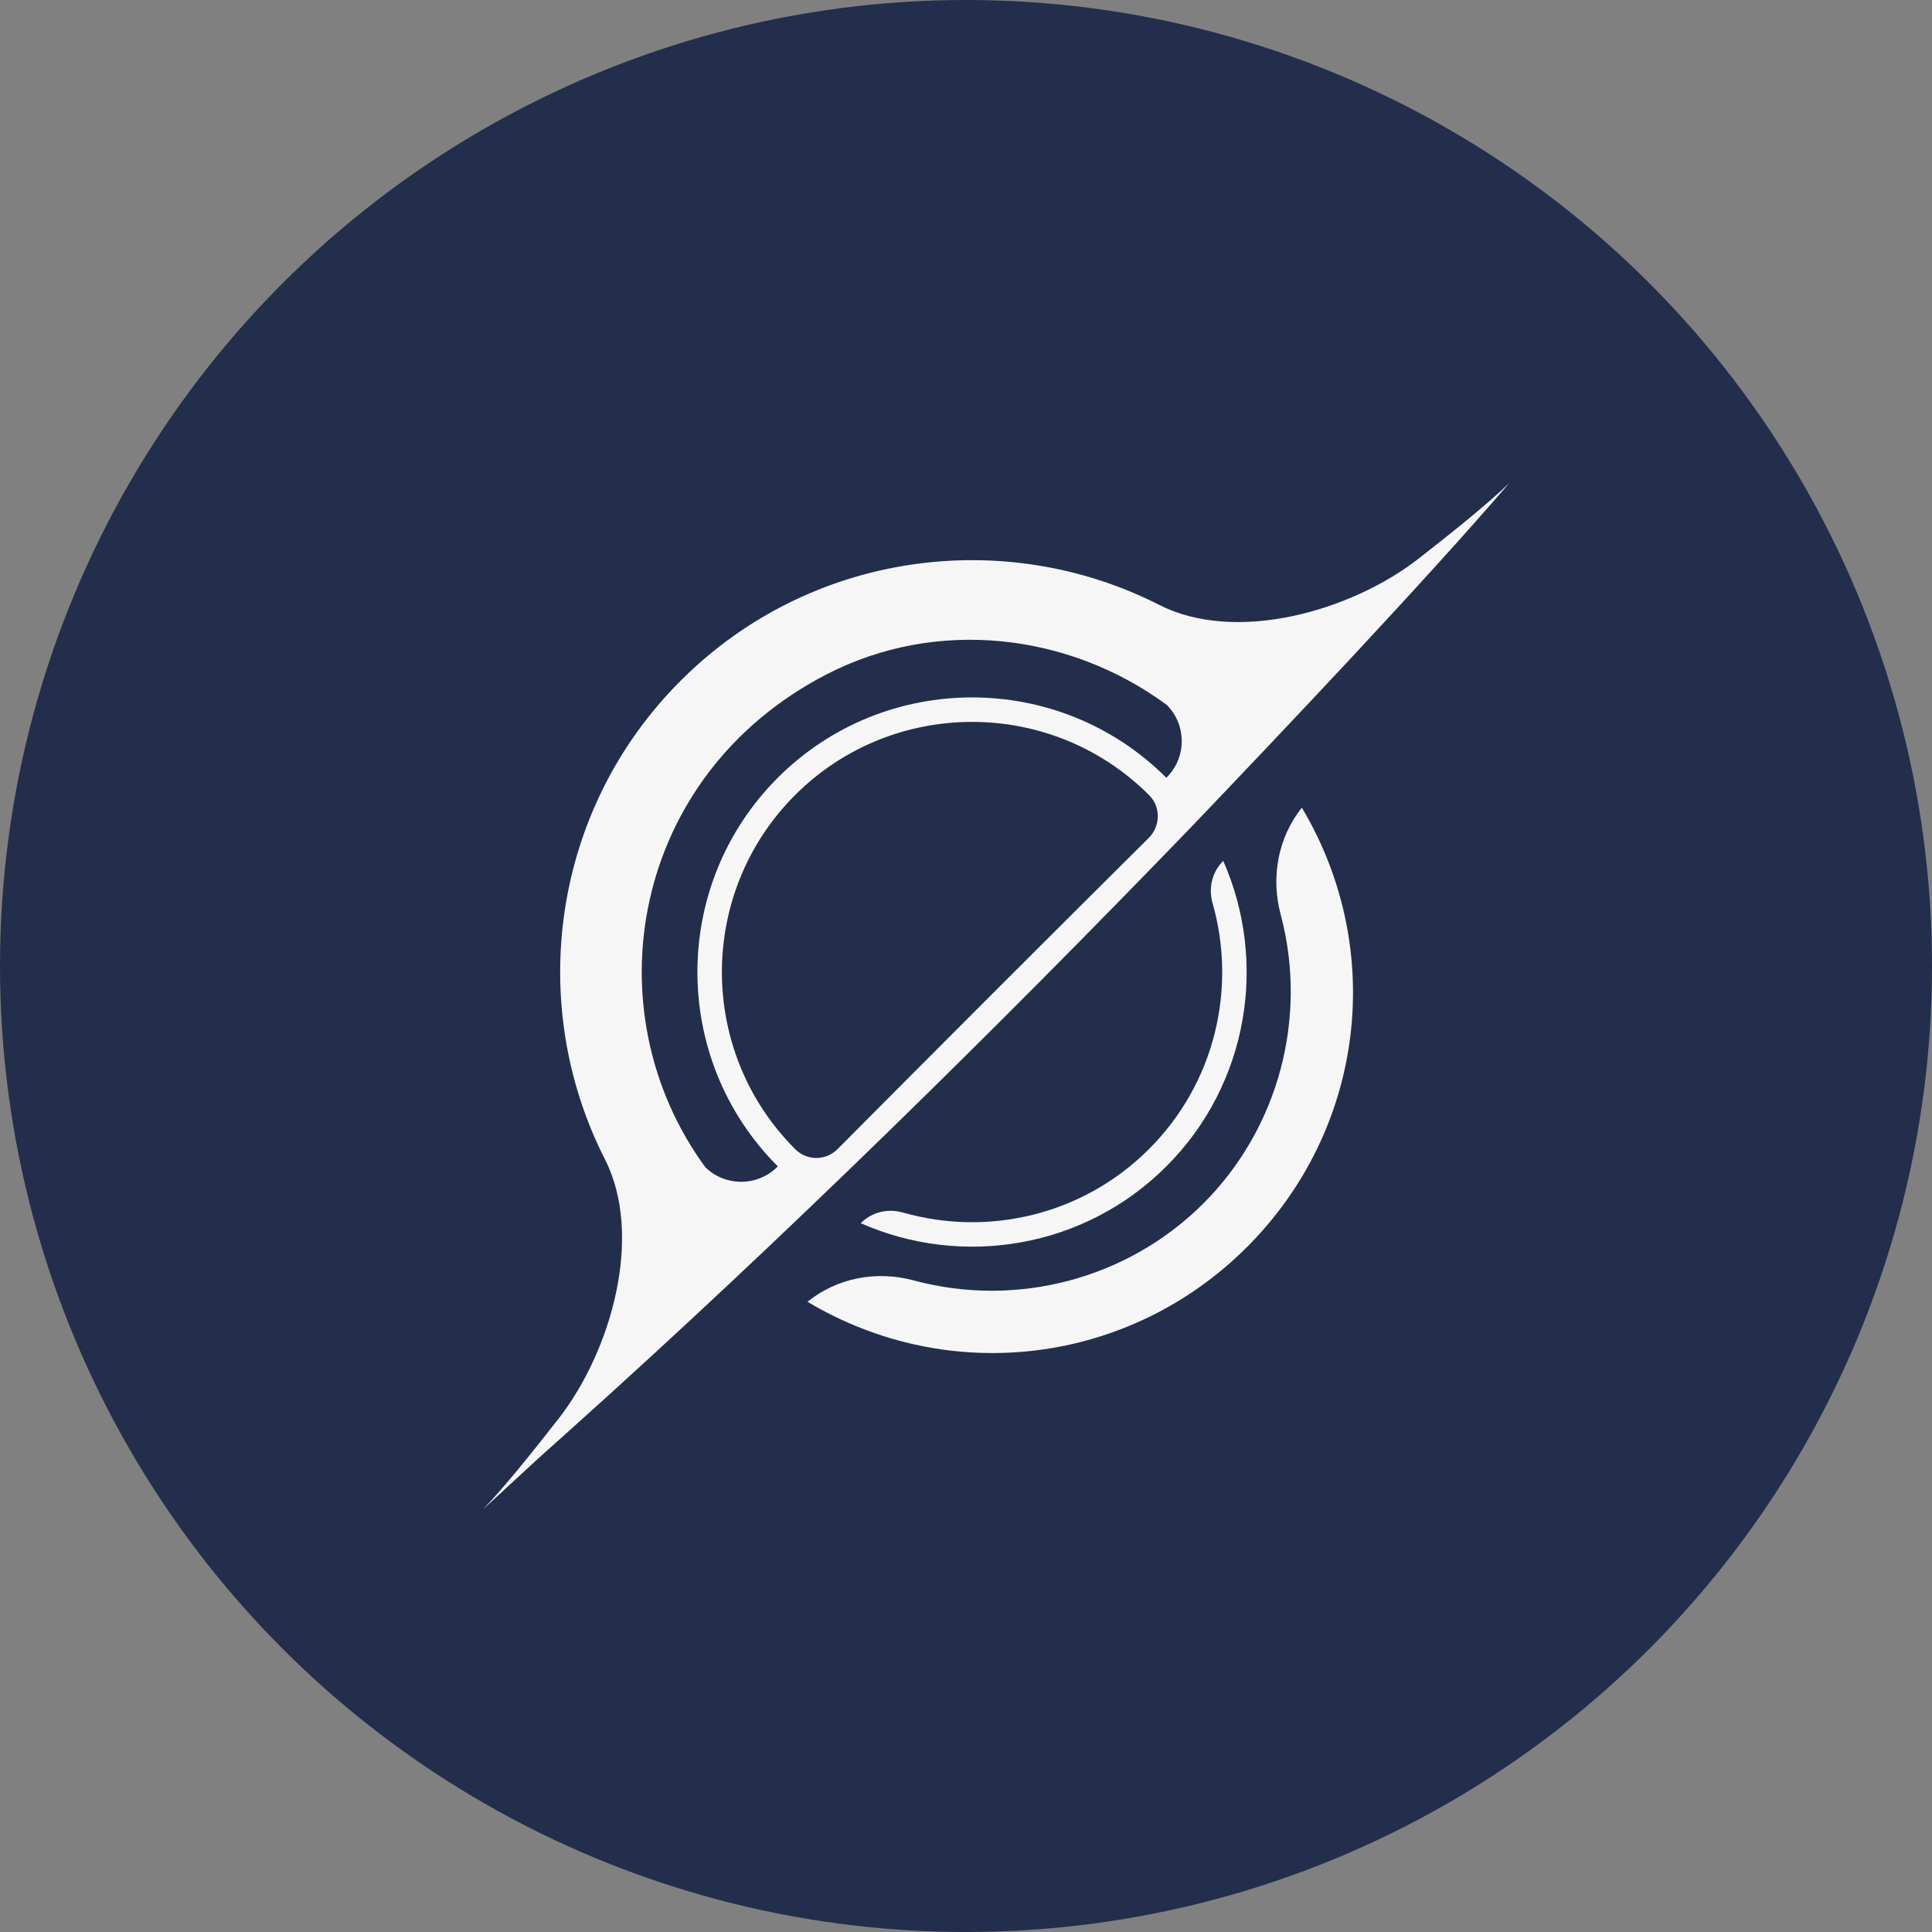 <svg width="34" height="34" viewBox="0 0 34 34" fill="none" xmlns="http://www.w3.org/2000/svg">
<rect x="0" y="0" width="34" height="34" fill="#808080" stroke="none"/>
<ellipse cx="17" cy="17" rx="17" ry="17" fill="#222E4C"/>
<path d="M15.891 21.339C15.636 21.266 15.362 21.324 15.169 21.506L15.147 21.526C16.922 22.311 19.074 21.978 20.526 20.526C21.977 19.075 22.31 16.924 21.527 15.15C21.52 15.157 21.513 15.165 21.506 15.172C21.325 15.365 21.267 15.638 21.339 15.893C21.764 17.382 21.391 19.052 20.221 20.221C19.051 21.392 17.38 21.764 15.891 21.339Z" fill="#F6F6F6"/>
<path d="M22.538 16.095C23.021 17.908 22.5 19.856 21.178 21.178C19.851 22.505 17.897 23.024 16.079 22.533C15.415 22.354 14.724 22.494 14.21 22.909C16.713 24.403 19.876 24.015 21.945 21.946C24.014 19.877 24.402 16.716 22.91 14.213C22.498 14.731 22.359 15.425 22.538 16.095Z" fill="#F6F6F6"/>
<path d="M14.738 20.224C14.533 20.43 14.201 20.43 13.996 20.225L13.992 20.221C12.275 18.504 12.275 15.71 13.992 13.992C15.71 12.275 18.504 12.275 20.221 13.992C20.223 13.993 20.224 13.995 20.225 13.996C20.432 14.203 20.422 14.541 20.215 14.747C18.418 16.532 16.523 18.428 14.738 20.224ZM14.544 11.869C16.482 10.868 18.804 11.135 20.532 12.404C20.885 12.757 20.885 13.329 20.531 13.682L20.526 13.688C18.641 11.802 15.573 11.802 13.687 13.688C11.802 15.573 11.802 18.641 13.688 20.526C13.688 20.526 13.677 20.537 13.658 20.556C13.306 20.883 12.76 20.878 12.414 20.543C10.395 17.789 11.105 13.646 14.544 11.869ZM20.993 14.524C22.613 12.828 25.036 10.273 26.562 8.5C26.208 8.843 25.597 9.339 24.961 9.834C23.771 10.76 21.746 11.33 20.402 10.646C17.678 9.259 14.254 9.703 11.979 11.979C9.703 14.254 9.259 17.678 10.646 20.402C11.33 21.746 10.76 23.771 9.834 24.961C9.339 25.597 8.843 26.208 8.5 26.562L9.484 25.656L10.053 25.146C13.744 21.837 17.55 18.093 20.993 14.524Z" fill="#F6F6F6"/>
</svg>
